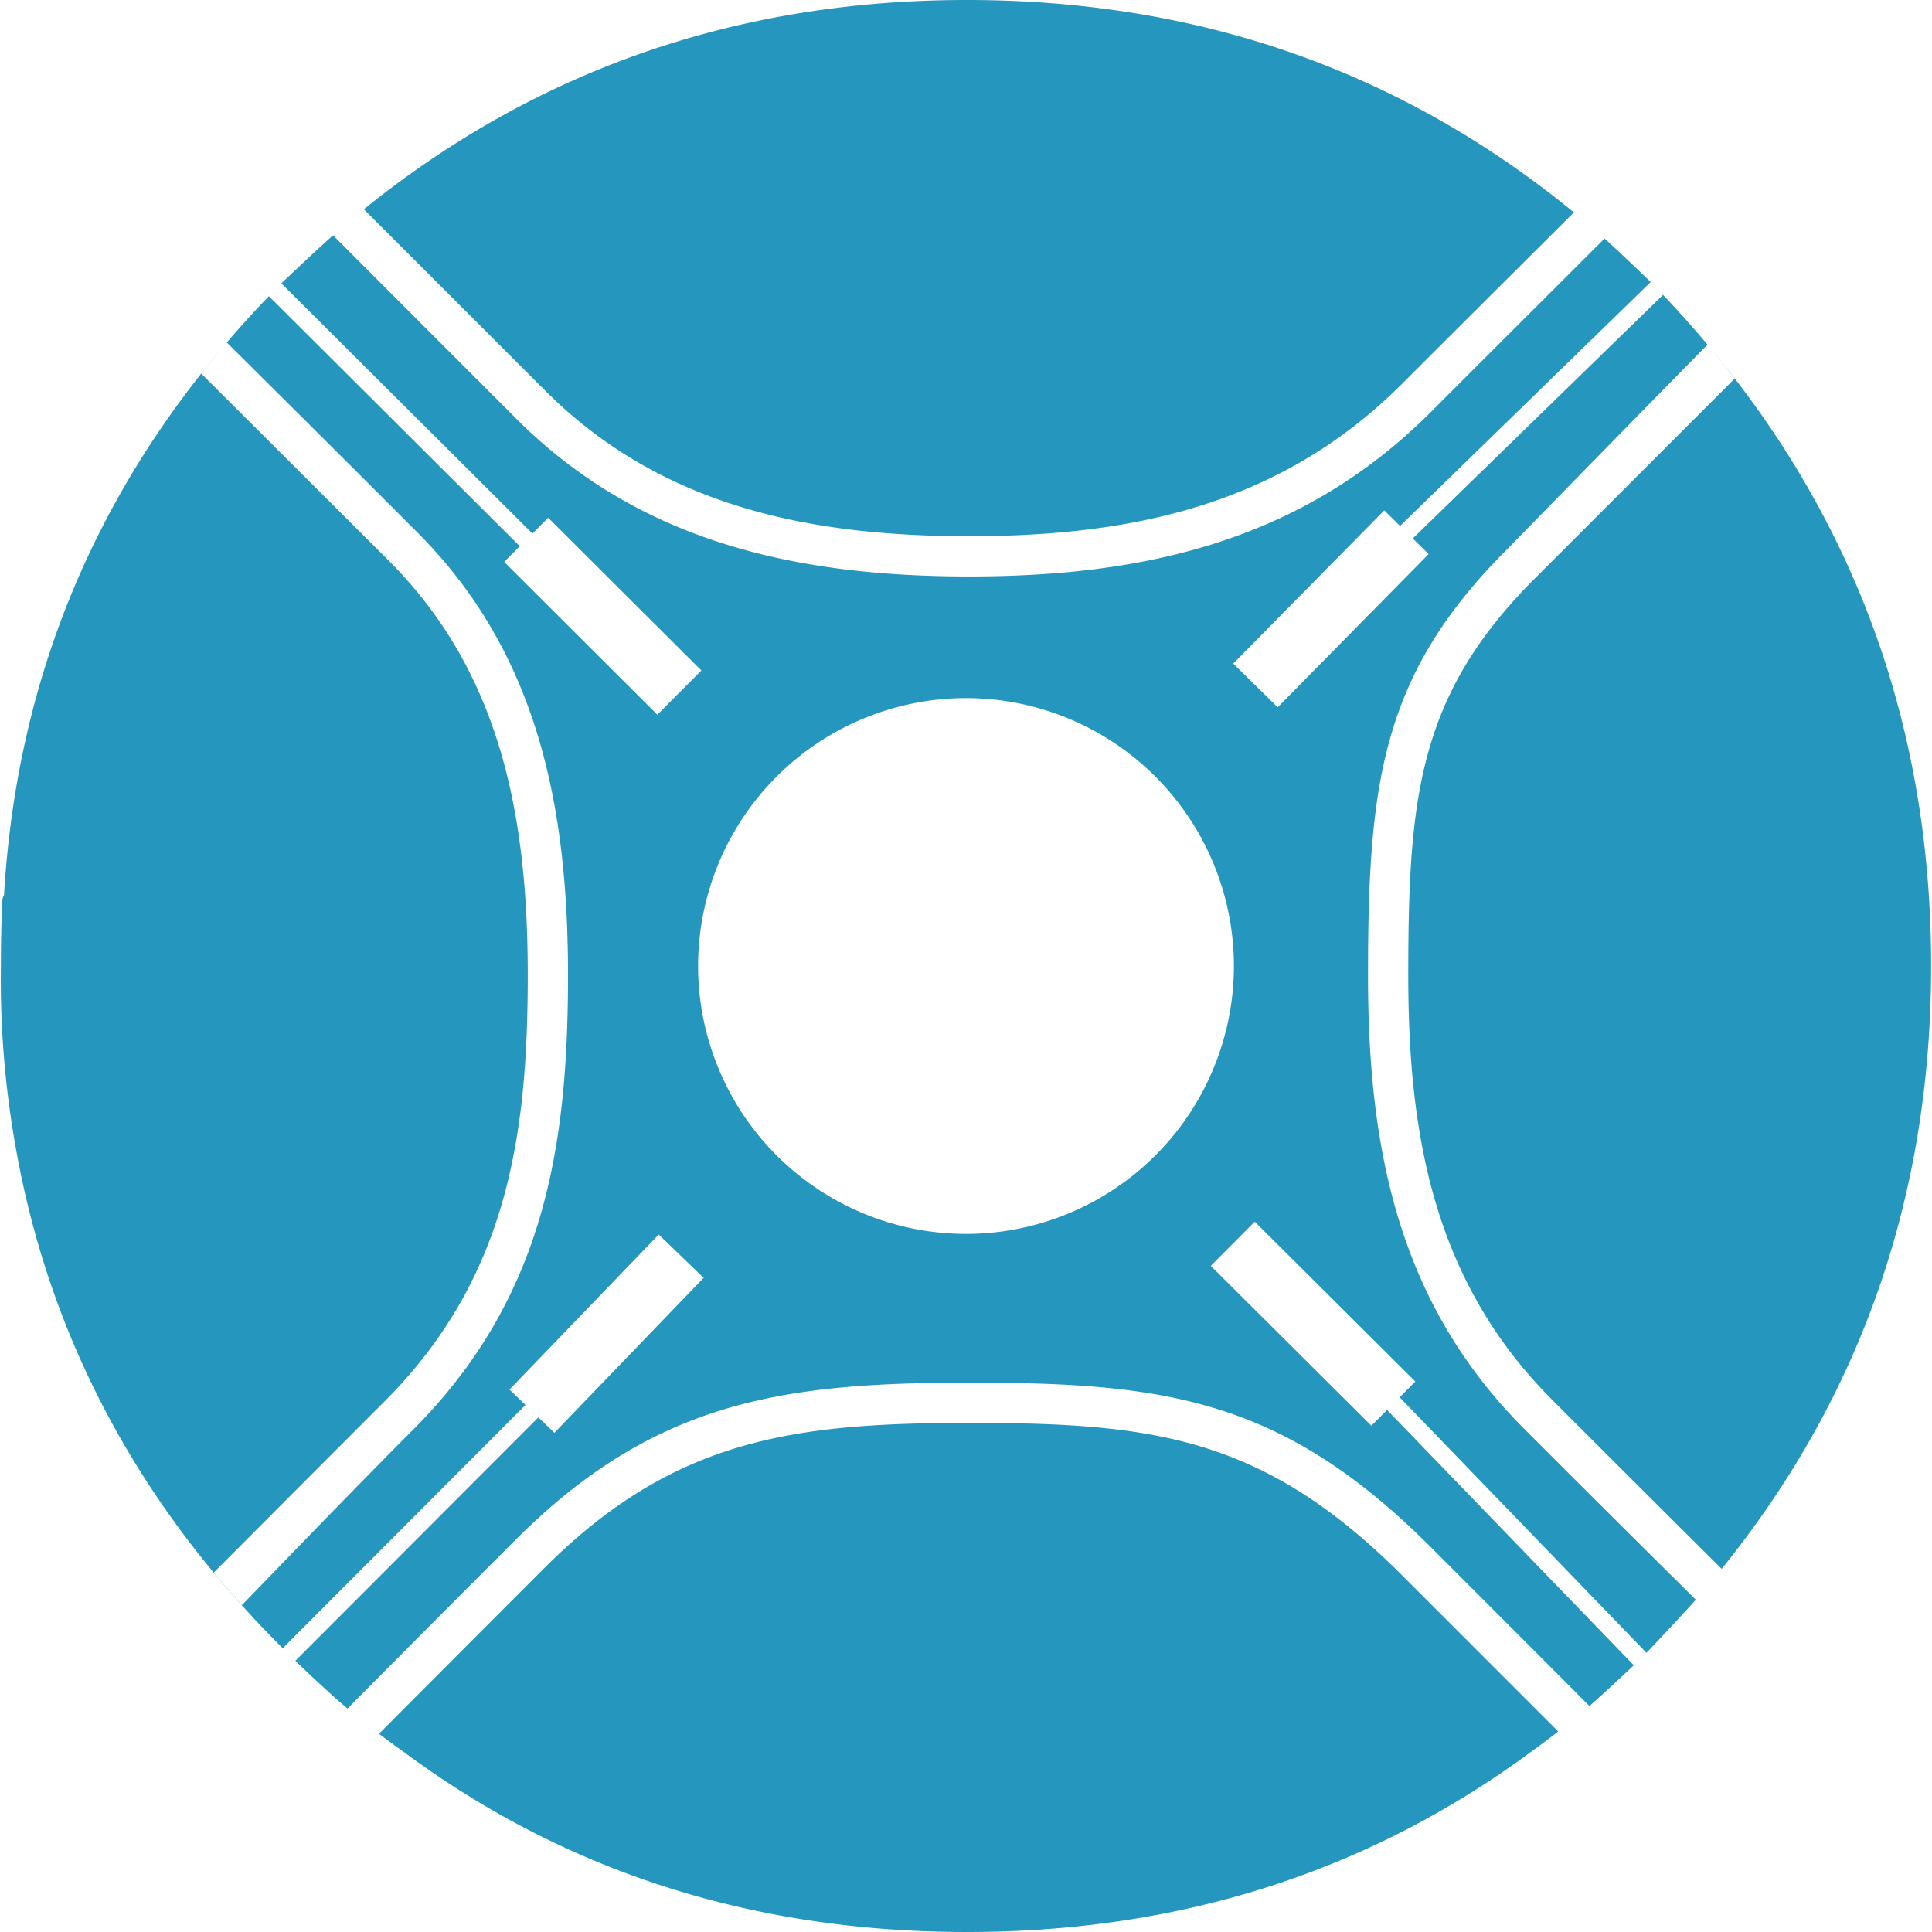 <svg role="img" viewBox="0 0 24 24" xmlns="http://www.w3.org/2000/svg"><style>path { fill: #2596BE; }</style><title>sonarr</title><path d="M21.212 4.282c1.851 2.204 2.777 4.776 2.777 7.718.0 2.848-.867 5.344-2.602 7.489a934.355 934.355.0 01-2.101-2.095c-1.477-1.477-1.792-3.293-1.792-5.278.0-2.224.127-3.486 1.577-4.935l2.478-2.478a13.209 13.209.0 00-.337-.421zm-17.7 16.193C1.708 18.678.6 16.59.188 14.213A11.84 11.84.0 01.011 12c0-.28.006-.548.017-.802.0-.026.007-.052.022-.078.153-2.601 1.076-4.889 2.767-6.865-.108.127-.214.256-.316.387.0.0 1.351 1.346 2.329 2.323 1.408 1.409 1.726 3.215 1.726 5.151.0 1.985-.249 3.762-1.781 5.295-1.035 1.035-2.119 2.124-2.119 2.124.112.136.229.271.349.404.029-.027 1.297-1.348 2.123-2.175 1.638-1.637 1.928-3.528 1.928-5.648.0-2.072-.365-3.997-1.873-5.504A620.045 620.045.0 002.817 4.255c.168-.196.342-.388.523-.576l3.117 3.106-.194.195 1.903 1.898.547-.549L6.81 6.432l-.196.196L3.495 3.52c.01-.009.436-.416.643-.597.009.011 2.28 2.283 2.28 2.283 1.538 1.537 3.5 1.955 5.621 1.955 2.18.0 4.134-.442 5.731-2.038.907-.908 2.153-2.149 2.162-2.16.17.151.491.461.56.528l.013.013-3.111 3.028-.001.002-.197-.194-1.876 1.903.552.543 1.875-1.903-.197-.194 3.109-3.026c.193.203.377.41.553.619-.03.025-2.495 2.546-2.495 2.546-1.556 1.556-1.723 2.9-1.723 5.288.0 2.121.361 4.054 1.939 5.632a576.91 576.91.0 002.133 2.124c-.183.208-.599.645-.613.66l-3.066-3.174.195-.196-1.995-1.986-.546.549 1.995 1.986.195-.196 3.065 3.172c-.021.019-.385.362-.552.506-.01-.013-1.974-1.978-1.974-1.978-1.842-1.842-3.299-2.039-5.731-2.039-2.338.0-3.92.239-5.632 1.95-.944.944-2.078 2.085-2.089 2.099-.275-.23-.649-.594-.649-.594l3.019-3.024.199.192 1.854-1.925-.558-.538-1.854 1.926.199.191-3.016 3.022zM12 8.672A3.33 3.33.0 008.672 12 3.33 3.33.0 0012 15.328 3.33 3.33.0 0015.328 12 3.33 3.33.0 0012 8.672zM4.52 2.6C6.665.867 9.162.0 12.011.0c2.88.0 5.394.88 7.541 2.639.0.0-1.215 1.209-2.136 2.13-1.496 1.496-3.334 1.892-5.377 1.892-1.985.0-3.829-.37-5.267-1.809L4.52 2.6zm14.837 18.909a9.507 9.507.0 01-.342.256C16.994 23.255 14.659 24 12.011 24c-2.652.0-4.983-.745-6.993-2.235-.104-.074-.208-.15-.31-.227.0.0 1.096-1.101 2.053-2.058 1.602-1.602 3.09-1.804 5.278-1.804 2.28.0 3.651.166 5.377 1.892l1.941 1.941z"/></svg>